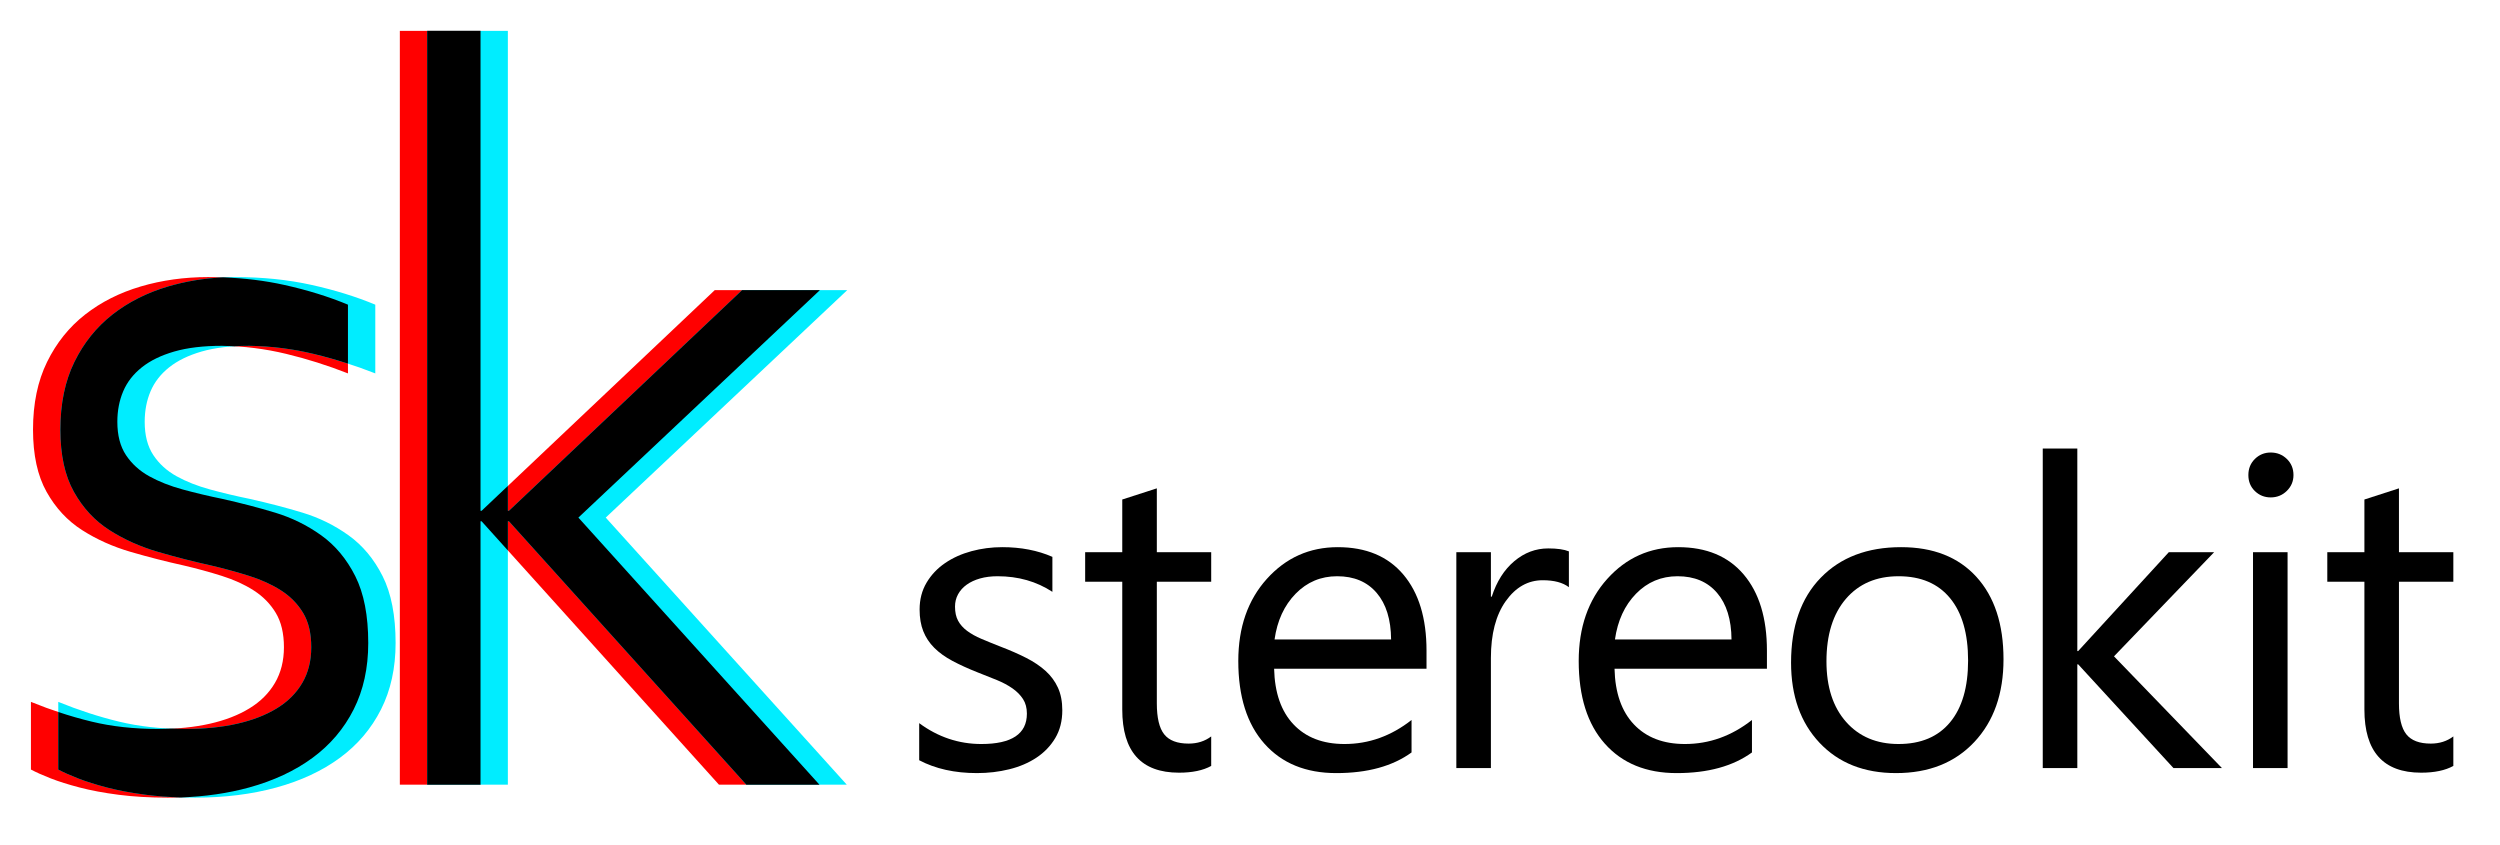 <?xml version="1.0" encoding="UTF-8" standalone="no"?><!DOCTYPE svg PUBLIC "-//W3C//DTD SVG 1.1//EN" "http://www.w3.org/Graphics/SVG/1.1/DTD/svg11.dtd"><svg width="100%" height="100%" viewBox="0 0 139 47" version="1.1" xmlns="http://www.w3.org/2000/svg" xmlns:xlink="http://www.w3.org/1999/xlink" xml:space="preserve" xmlns:serif="http://www.serif.com/" style="fill-rule:evenodd;clip-rule:evenodd;stroke-linejoin:round;stroke-miterlimit:2;"><rect id="Artboard1" x="0" y="0" width="138.84" height="46.32" style="fill:none;"/><g id="OnLight"><g><g><path d="M6.524,23.453c0,0.752 0.16,1.369 0.481,1.852c0.321,0.482 0.75,0.873 1.287,1.172c0.538,0.299 1.161,0.545 1.868,0.738c0.708,0.193 1.439,0.367 2.193,0.521c1.038,0.232 2.018,0.487 2.943,0.767c0.924,0.28 1.778,0.699 2.561,1.259c0.783,0.56 1.415,1.317 1.896,2.272c0.481,0.955 0.721,2.195 0.721,3.719c0,1.389 -0.27,2.619 -0.81,3.69c-0.54,1.071 -1.303,1.968 -2.287,2.692c-0.984,0.724 -2.161,1.273 -3.531,1.65c-1.37,0.376 -2.875,0.564 -4.515,0.564c-1.003,0 -1.915,-0.053 -2.735,-0.159c-0.82,-0.106 -1.543,-0.241 -2.17,-0.405c-0.627,-0.164 -1.163,-0.333 -1.607,-0.507c-0.443,-0.173 -0.81,-0.337 -1.1,-0.492l0,-3.762c1.137,0.463 2.264,0.829 3.382,1.099c1.118,0.271 2.349,0.406 3.694,0.406c1.061,0 2.018,-0.097 2.87,-0.29c0.853,-0.193 1.587,-0.477 2.202,-0.854c0.616,-0.376 1.09,-0.849 1.421,-1.418c0.332,-0.569 0.498,-1.23 0.498,-1.982c0,-0.772 -0.152,-1.409 -0.455,-1.911c-0.303,-0.501 -0.71,-0.916 -1.222,-1.244c-0.511,-0.328 -1.103,-0.598 -1.775,-0.81c-0.673,-0.213 -1.379,-0.406 -2.117,-0.579c-0.966,-0.213 -1.946,-0.463 -2.941,-0.753c-0.994,-0.289 -1.899,-0.694 -2.713,-1.215c-0.815,-0.521 -1.473,-1.23 -1.975,-2.128c-0.502,-0.897 -0.753,-2.05 -0.753,-3.458c0,-1.447 0.261,-2.702 0.782,-3.763c0.521,-1.061 1.225,-1.939 2.113,-2.634c0.887,-0.694 1.919,-1.215 3.096,-1.563c1.177,-0.347 2.422,-0.521 3.734,-0.521c1.524,0 2.938,0.145 4.24,0.435c1.302,0.289 2.484,0.656 3.546,1.099l0,3.821c-1.13,-0.444 -2.274,-0.806 -3.432,-1.085c-1.158,-0.28 -2.348,-0.43 -3.572,-0.449c-1.036,0 -1.921,0.106 -2.655,0.318c-0.734,0.213 -1.337,0.507 -1.807,0.883c-0.471,0.376 -0.815,0.82 -1.031,1.331c-0.217,0.512 -0.325,1.076 -0.325,1.694Z" style="fill:#f00;fill-rule:nonzero;"/><path d="M39.741,16.13l5.846,0l-13.429,12.648l13.4,14.848l-5.586,0l-13.197,-14.645l-0.058,0l0,14.645l-4.486,0l0,-41.909l4.486,0l0,26.685l0.058,0l12.966,-12.272Z" style="fill:#f00;fill-rule:nonzero;"/><path d="M8.045,23.453c0,0.752 0.16,1.369 0.481,1.852c0.32,0.482 0.749,0.873 1.287,1.172c0.538,0.299 1.16,0.545 1.868,0.738c0.707,0.193 1.438,0.367 2.193,0.521c1.037,0.232 2.018,0.487 2.942,0.767c0.925,0.28 1.779,0.699 2.561,1.259c0.783,0.56 1.415,1.317 1.896,2.272c0.481,0.955 0.722,2.195 0.722,3.719c0,1.389 -0.27,2.619 -0.81,3.69c-0.541,1.071 -1.303,1.968 -2.287,2.692c-0.984,0.724 -2.161,1.273 -3.531,1.65c-1.37,0.376 -2.875,0.564 -4.515,0.564c-1.003,0 -1.915,-0.053 -2.735,-0.159c-0.82,-0.106 -1.544,-0.241 -2.171,-0.405c-0.627,-0.164 -1.162,-0.333 -1.606,-0.507c-0.444,-0.173 -0.81,-0.337 -1.1,-0.492l0,-3.762c1.137,0.463 2.264,0.829 3.382,1.099c1.117,0.271 2.349,0.406 3.694,0.406c1.061,0 2.017,-0.097 2.87,-0.29c0.852,-0.193 1.586,-0.477 2.202,-0.854c0.616,-0.376 1.09,-0.849 1.421,-1.418c0.332,-0.569 0.497,-1.23 0.497,-1.982c0,-0.772 -0.151,-1.409 -0.454,-1.911c-0.303,-0.501 -0.71,-0.916 -1.222,-1.244c-0.511,-0.328 -1.103,-0.598 -1.776,-0.81c-0.672,-0.213 -1.378,-0.406 -2.116,-0.579c-0.966,-0.213 -1.947,-0.463 -2.941,-0.753c-0.995,-0.289 -1.899,-0.694 -2.713,-1.215c-0.815,-0.521 -1.473,-1.23 -1.975,-2.128c-0.502,-0.897 -0.753,-2.05 -0.753,-3.458c0,-1.447 0.26,-2.702 0.781,-3.763c0.521,-1.061 1.226,-1.939 2.113,-2.634c0.888,-0.694 1.92,-1.215 3.097,-1.563c1.177,-0.347 2.422,-0.521 3.734,-0.521c1.524,0 2.937,0.145 4.24,0.435c1.302,0.289 2.484,0.656 3.545,1.099l0,3.821c-1.129,-0.444 -2.273,-0.806 -3.431,-1.085c-1.158,-0.28 -2.349,-0.43 -3.572,-0.449c-1.036,0 -1.921,0.106 -2.655,0.318c-0.735,0.213 -1.337,0.507 -1.808,0.883c-0.471,0.376 -0.814,0.82 -1.031,1.331c-0.216,0.512 -0.324,1.076 -0.324,1.694Z" style="fill:#00edff;fill-rule:nonzero;"/><path d="M41.261,16.13l5.847,0l-13.429,12.648l13.4,14.848l-5.586,0l-13.198,-14.645l-0.058,0l0,14.645l-4.486,0l0,-41.909l4.486,0l0,26.685l0.058,0l12.966,-12.272Z" style="fill:#00edff;fill-rule:nonzero;"/><path d="M12.411,15.422c1.203,0.044 2.332,0.184 3.389,0.419c1.302,0.289 2.484,0.656 3.546,1.099l0,3.276c-0.633,-0.205 -1.27,-0.386 -1.911,-0.54c-1.158,-0.28 -2.349,-0.43 -3.572,-0.449c-0.29,0 -0.567,0.008 -0.832,0.025c-0.229,-0.013 -0.458,-0.021 -0.689,-0.025c-1.036,0 -1.921,0.106 -2.655,0.318c-0.734,0.213 -1.337,0.507 -1.807,0.883c-0.471,0.376 -0.815,0.82 -1.031,1.331c-0.217,0.512 -0.325,1.076 -0.325,1.694c0,0.752 0.16,1.369 0.481,1.852c0.321,0.482 0.75,0.873 1.287,1.172c0.538,0.299 1.161,0.545 1.868,0.738c0.708,0.193 1.439,0.367 2.193,0.521c1.038,0.232 2.018,0.487 2.943,0.767c0.924,0.28 1.778,0.699 2.561,1.259c0.783,0.56 1.415,1.317 1.896,2.272c0.481,0.955 0.721,2.195 0.721,3.719c0,1.389 -0.27,2.619 -0.81,3.69c-0.54,1.071 -1.303,1.968 -2.287,2.692c-0.984,0.724 -2.161,1.273 -3.531,1.65c-1.169,0.321 -2.437,0.505 -3.803,0.552c-0.69,-0.021 -1.332,-0.07 -1.926,-0.147c-0.82,-0.106 -1.544,-0.241 -2.171,-0.405c-0.627,-0.164 -1.162,-0.333 -1.606,-0.507c-0.444,-0.173 -0.81,-0.337 -1.1,-0.492l0,-3.199c0.623,0.209 1.244,0.387 1.861,0.536c1.118,0.271 2.349,0.406 3.694,0.406c0.25,0 0.494,-0.006 0.732,-0.016c0.258,0.01 0.521,0.016 0.789,0.016c1.061,0 2.017,-0.097 2.87,-0.29c0.852,-0.193 1.586,-0.477 2.202,-0.854c0.616,-0.376 1.09,-0.849 1.421,-1.418c0.332,-0.569 0.497,-1.23 0.497,-1.982c0,-0.772 -0.151,-1.409 -0.454,-1.911c-0.303,-0.501 -0.71,-0.916 -1.222,-1.244c-0.511,-0.328 -1.103,-0.598 -1.776,-0.81c-0.672,-0.213 -1.378,-0.406 -2.116,-0.579c-0.966,-0.213 -1.947,-0.463 -2.941,-0.753c-0.995,-0.289 -1.899,-0.694 -2.713,-1.215c-0.815,-0.521 -1.473,-1.23 -1.975,-2.128c-0.502,-0.897 -0.753,-2.05 -0.753,-3.458c0,-1.447 0.26,-2.702 0.781,-3.763c0.521,-1.061 1.226,-1.939 2.113,-2.634c0.888,-0.694 1.92,-1.215 3.097,-1.563c0.975,-0.287 1.996,-0.456 3.064,-0.505Z" style="fill-rule:nonzero;"/><path d="M26.717,1.717l0,26.685l0.058,0l1.462,-1.385l0,1.385l0.058,0l12.966,-12.272l4.326,0l-13.429,12.648l13.4,14.848l-4.065,0l-13.198,-14.645l-0.058,0l0,1.623l-1.462,-1.623l-0.058,0l0,14.645l-2.966,0l0,-41.909l2.966,0Z" style="fill-rule:nonzero;"/></g></g></g><g><path d="M51.107,42.269l0,-2.062c1.046,0.773 2.199,1.16 3.457,1.16c1.687,0 2.531,-0.563 2.531,-1.688c0,-0.32 -0.072,-0.591 -0.217,-0.814c-0.145,-0.223 -0.34,-0.42 -0.586,-0.592c-0.246,-0.172 -0.535,-0.326 -0.867,-0.463c-0.332,-0.136 -0.69,-0.279 -1.072,-0.427c-0.532,-0.211 -0.998,-0.424 -1.401,-0.639c-0.402,-0.215 -0.738,-0.457 -1.008,-0.727c-0.269,-0.269 -0.472,-0.576 -0.609,-0.92c-0.137,-0.343 -0.205,-0.746 -0.205,-1.207c0,-0.562 0.129,-1.06 0.387,-1.494c0.258,-0.433 0.601,-0.797 1.031,-1.09c0.43,-0.293 0.92,-0.513 1.471,-0.662c0.55,-0.148 1.119,-0.222 1.705,-0.222c1.039,0 1.968,0.179 2.789,0.539l0,1.945c-0.883,-0.578 -1.899,-0.867 -3.047,-0.867c-0.359,0 -0.684,0.041 -0.973,0.123c-0.289,0.082 -0.537,0.197 -0.744,0.346c-0.207,0.148 -0.367,0.326 -0.48,0.533c-0.114,0.207 -0.17,0.435 -0.17,0.685c0,0.313 0.056,0.575 0.17,0.785c0.113,0.211 0.279,0.399 0.498,0.563c0.218,0.164 0.484,0.312 0.797,0.445c0.312,0.133 0.668,0.278 1.066,0.434c0.531,0.203 1.008,0.412 1.43,0.627c0.422,0.215 0.781,0.457 1.078,0.726c0.297,0.27 0.525,0.58 0.685,0.932c0.16,0.352 0.241,0.77 0.241,1.254c0,0.594 -0.131,1.109 -0.393,1.547c-0.262,0.437 -0.611,0.801 -1.049,1.09c-0.437,0.289 -0.941,0.504 -1.512,0.644c-0.57,0.141 -1.168,0.211 -1.793,0.211c-1.234,0 -2.304,-0.238 -3.21,-0.715Z" style="fill-rule:nonzero;"/><path d="M67.343,42.586c-0.453,0.25 -1.051,0.375 -1.793,0.375c-2.101,0 -3.152,-1.172 -3.152,-3.516l0,-7.101l-2.063,0l0,-1.641l2.063,0l0,-2.93l1.922,-0.621l0,3.551l3.023,0l0,1.641l-3.023,0l0,6.761c0,0.805 0.136,1.379 0.41,1.723c0.273,0.344 0.726,0.516 1.359,0.516c0.485,0 0.903,-0.133 1.254,-0.399l0,1.641Z" style="fill-rule:nonzero;"/><path d="M79.314,37.183l-8.473,0c0.032,1.336 0.391,2.368 1.079,3.094c0.687,0.727 1.632,1.09 2.835,1.09c1.352,0 2.594,-0.445 3.727,-1.336l0,1.805c-1.055,0.765 -2.449,1.148 -4.184,1.148c-1.695,0 -3.027,-0.545 -3.996,-1.635c-0.968,-1.089 -1.453,-2.623 -1.453,-4.599c0,-1.867 0.529,-3.389 1.588,-4.565c1.059,-1.175 2.373,-1.763 3.943,-1.763c1.571,0 2.786,0.507 3.645,1.523c0.859,1.016 1.289,2.426 1.289,4.231l0,1.007Zm-1.969,-1.629c-0.008,-1.109 -0.275,-1.972 -0.802,-2.589c-0.528,-0.618 -1.26,-0.926 -2.198,-0.926c-0.906,0 -1.675,0.324 -2.308,0.972c-0.633,0.649 -1.024,1.497 -1.172,2.543l6.48,0Z" style="fill-rule:nonzero;"/><path d="M87.23,32.648c-0.336,-0.258 -0.82,-0.387 -1.453,-0.387c-0.82,0 -1.506,0.387 -2.057,1.161c-0.55,0.773 -0.826,1.828 -0.826,3.164l0,6.117l-1.922,0l0,-12l1.922,0l0,2.473l0.047,0c0.273,-0.844 0.691,-1.502 1.254,-1.975c0.562,-0.473 1.191,-0.709 1.887,-0.709c0.5,0 0.882,0.055 1.148,0.164l0,1.992Z" style="fill-rule:nonzero;"/><path d="M98.241,37.183l-8.473,0c0.031,1.336 0.391,2.368 1.078,3.094c0.688,0.727 1.633,1.09 2.836,1.09c1.352,0 2.594,-0.445 3.727,-1.336l0,1.805c-1.055,0.765 -2.45,1.148 -4.184,1.148c-1.695,0 -3.027,-0.545 -3.996,-1.635c-0.969,-1.089 -1.453,-2.623 -1.453,-4.599c0,-1.867 0.529,-3.389 1.588,-4.565c1.058,-1.175 2.373,-1.763 3.943,-1.763c1.57,0 2.785,0.507 3.645,1.523c0.859,1.016 1.289,2.426 1.289,4.231l0,1.007Zm-1.969,-1.629c-0.008,-1.109 -0.276,-1.972 -0.803,-2.589c-0.527,-0.618 -1.26,-0.926 -2.197,-0.926c-0.906,0 -1.676,0.324 -2.309,0.972c-0.633,0.649 -1.023,1.497 -1.172,2.543l6.481,0Z" style="fill-rule:nonzero;"/><path d="M105.418,42.984c-1.773,0 -3.189,-0.56 -4.248,-1.682c-1.058,-1.121 -1.587,-2.607 -1.587,-4.458c0,-2.016 0.55,-3.59 1.652,-4.723c1.101,-1.133 2.59,-1.699 4.465,-1.699c1.789,0 3.185,0.55 4.189,1.652c1.004,1.102 1.506,2.629 1.506,4.582c0,1.914 -0.541,3.447 -1.623,4.6c-1.082,1.152 -2.533,1.728 -4.354,1.728Zm0.141,-10.945c-1.234,0 -2.211,0.42 -2.93,1.26c-0.718,0.839 -1.078,1.998 -1.078,3.474c0,1.422 0.364,2.543 1.09,3.363c0.727,0.821 1.699,1.231 2.918,1.231c1.242,0 2.197,-0.402 2.865,-1.207c0.668,-0.805 1.002,-1.949 1.002,-3.434c0,-1.5 -0.334,-2.656 -1.002,-3.468c-0.668,-0.813 -1.623,-1.219 -2.865,-1.219Z" style="fill-rule:nonzero;"/><path d="M123.538,42.703l-2.695,0l-5.297,-5.766l-0.047,0l0,5.766l-1.922,0l0,-17.766l1.922,0l0,11.262l0.047,0l5.039,-5.496l2.52,0l-5.567,5.789l6,6.211Z" style="fill-rule:nonzero;"/><path d="M126.251,27.656c-0.343,0 -0.636,-0.117 -0.879,-0.352c-0.242,-0.234 -0.363,-0.531 -0.363,-0.89c0,-0.36 0.121,-0.658 0.363,-0.897c0.243,-0.238 0.536,-0.357 0.879,-0.357c0.352,0 0.651,0.119 0.897,0.357c0.246,0.239 0.369,0.537 0.369,0.897c0,0.344 -0.123,0.637 -0.369,0.879c-0.246,0.242 -0.545,0.363 -0.897,0.363Zm0.938,15.047l-1.922,0l0,-12l1.922,0l0,12Z" style="fill-rule:nonzero;"/><path d="M136.406,42.586c-0.453,0.25 -1.051,0.375 -1.793,0.375c-2.102,0 -3.152,-1.172 -3.152,-3.516l0,-7.101l-2.063,0l0,-1.641l2.063,0l0,-2.93l1.921,-0.621l0,3.551l3.024,0l0,1.641l-3.024,0l0,6.761c0,0.805 0.137,1.379 0.411,1.723c0.273,0.344 0.726,0.516 1.359,0.516c0.484,0 0.902,-0.133 1.254,-0.399l0,1.641Z" style="fill-rule:nonzero;"/></g></svg>